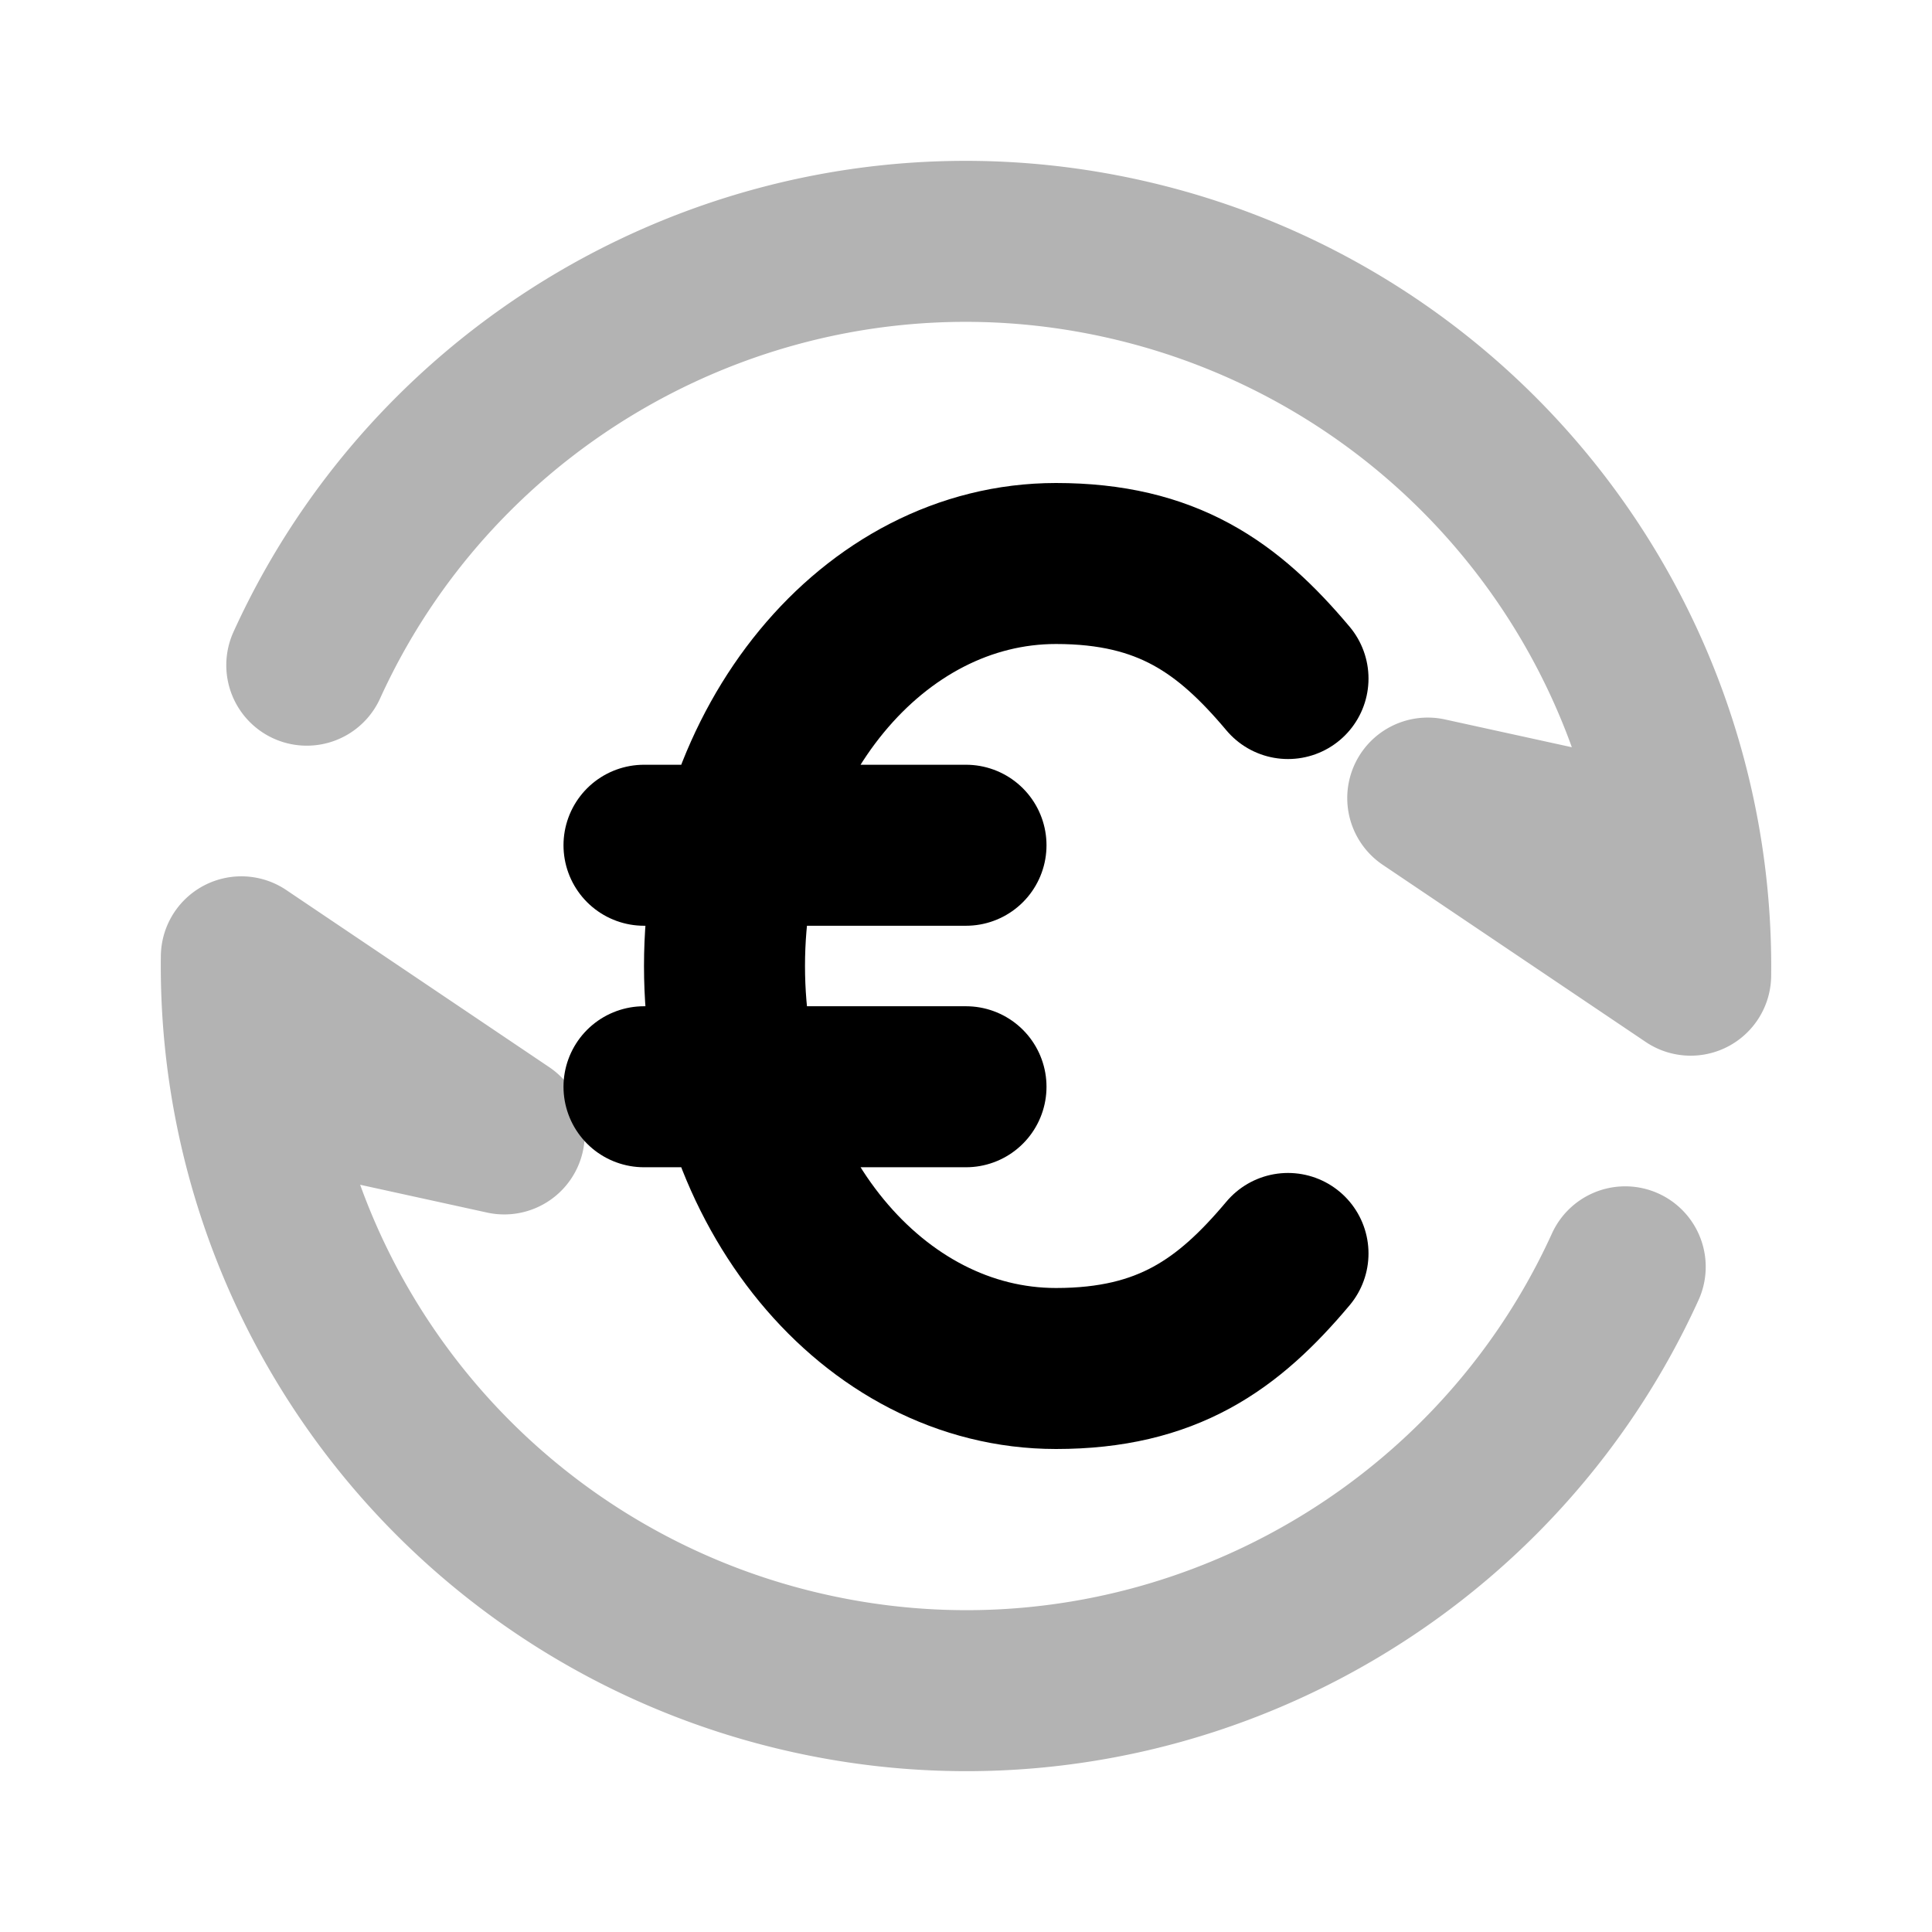 <svg xmlns="http://www.w3.org/2000/svg" width="24" height="24" fill="none">
    <path stroke="currentColor" stroke-linecap="round" stroke-linejoin="round" stroke-width="2" d="M3.811 8.263C5.6 4.331 10.019 2.152 14.33 3.307a9.003 9.003 0 0 1 6.672 8.807l-3.266-2.2L20 10.41m.189 5.327c-1.789 3.932-6.208 6.112-10.519 4.956a9.003 9.003 0 0 1-6.672-8.807l3.266 2.2L4 13.59" opacity=".3"/>
    <path stroke="currentColor" stroke-linecap="round" stroke-width="2" d="M16 8.429C15.257 7.545 14.5 7 13.118 7 10.844 7 9 9.239 9 12s1.844 5 4.118 5c1.382 0 2.14-.545 2.882-1.429M8 10.5h4m-4 3h4"/>
</svg>